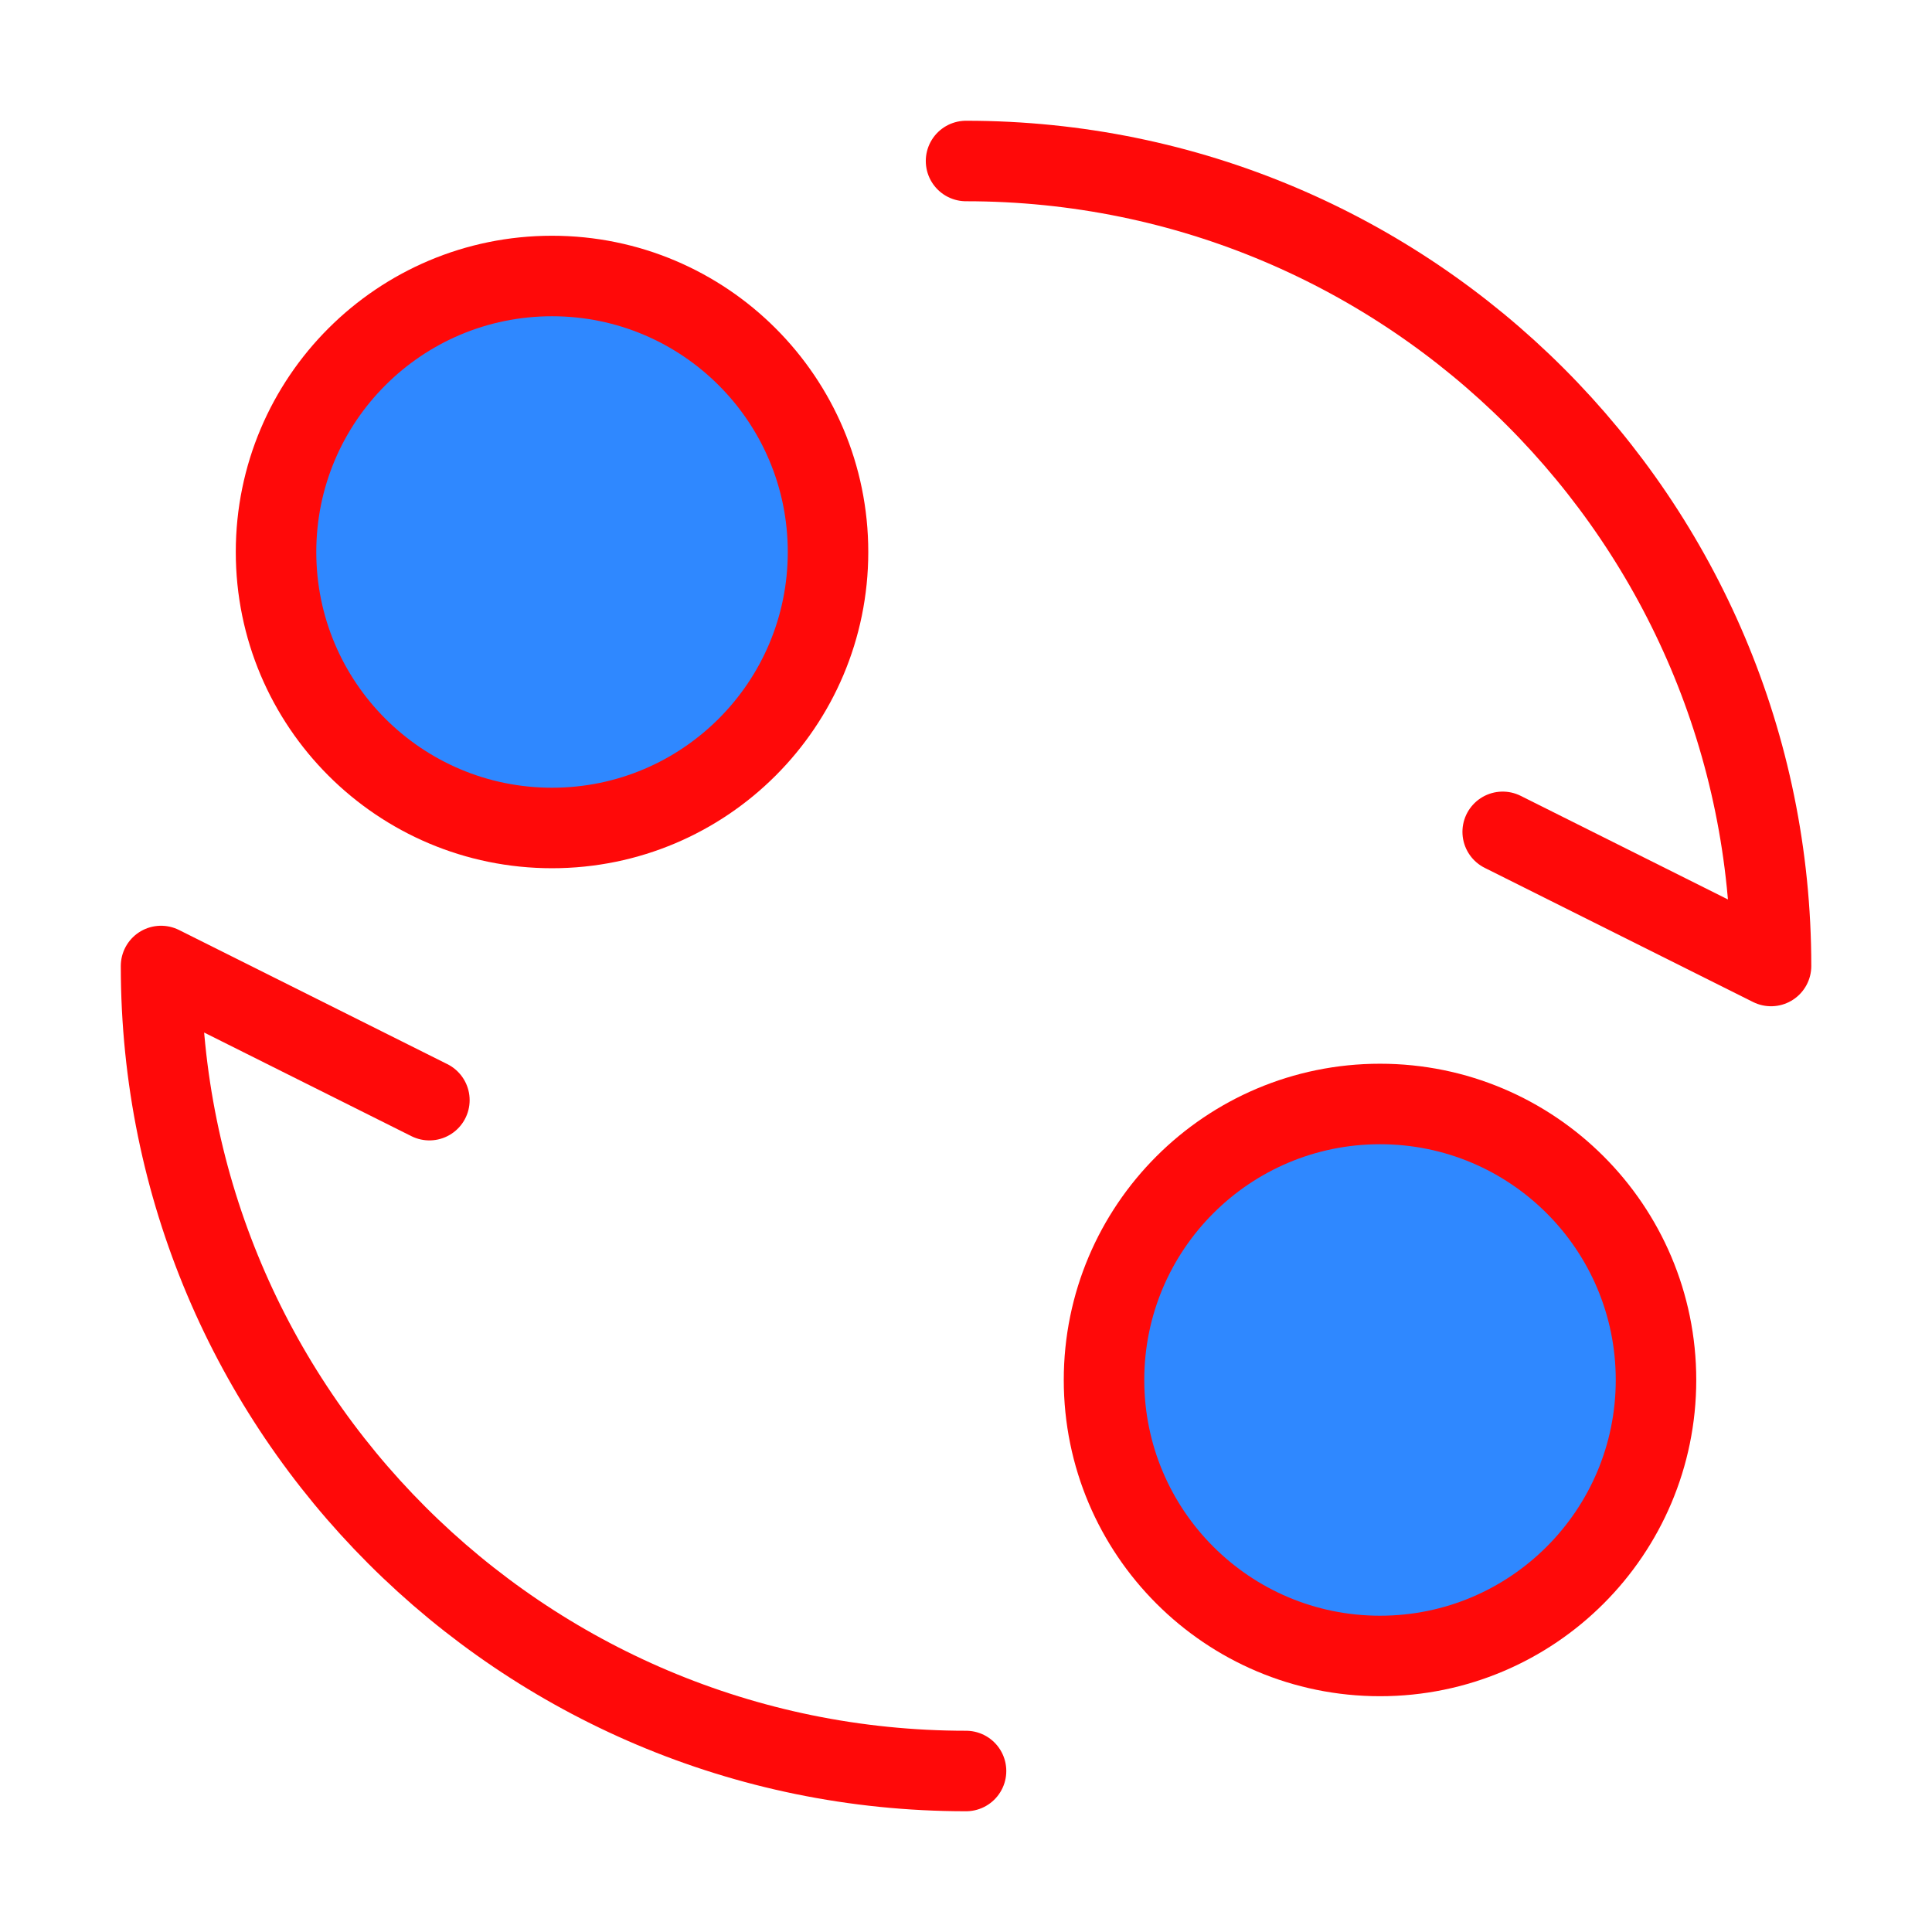 <?xml version="1.0" encoding="UTF-8"?><svg width="24" height="24" viewBox="0 0 48 48" fill="none" xmlns="http://www.w3.org/2000/svg"><circle cx="13.715" cy="13.714" r="6.857" fill="#2F88FF" stroke="#FF0909" stroke-width="2" stroke-linecap="round" stroke-linejoin="round"/><circle cx="34.286" cy="34.285" r="6.857" fill="#2F88FF" stroke="#FF0909" stroke-width="2" stroke-linecap="round" stroke-linejoin="round"/><path d="M24.001 44C12.955 44 4.001 35.046 4.001 24L10.668 27.333" stroke="#FF0909" stroke-width="2" stroke-linecap="round" stroke-linejoin="round"/><path d="M24.001 4C35.047 4 44.001 12.954 44.001 24L37.334 20.667" stroke="#FF0909" stroke-width="2" stroke-linecap="round" stroke-linejoin="round"/></svg>
